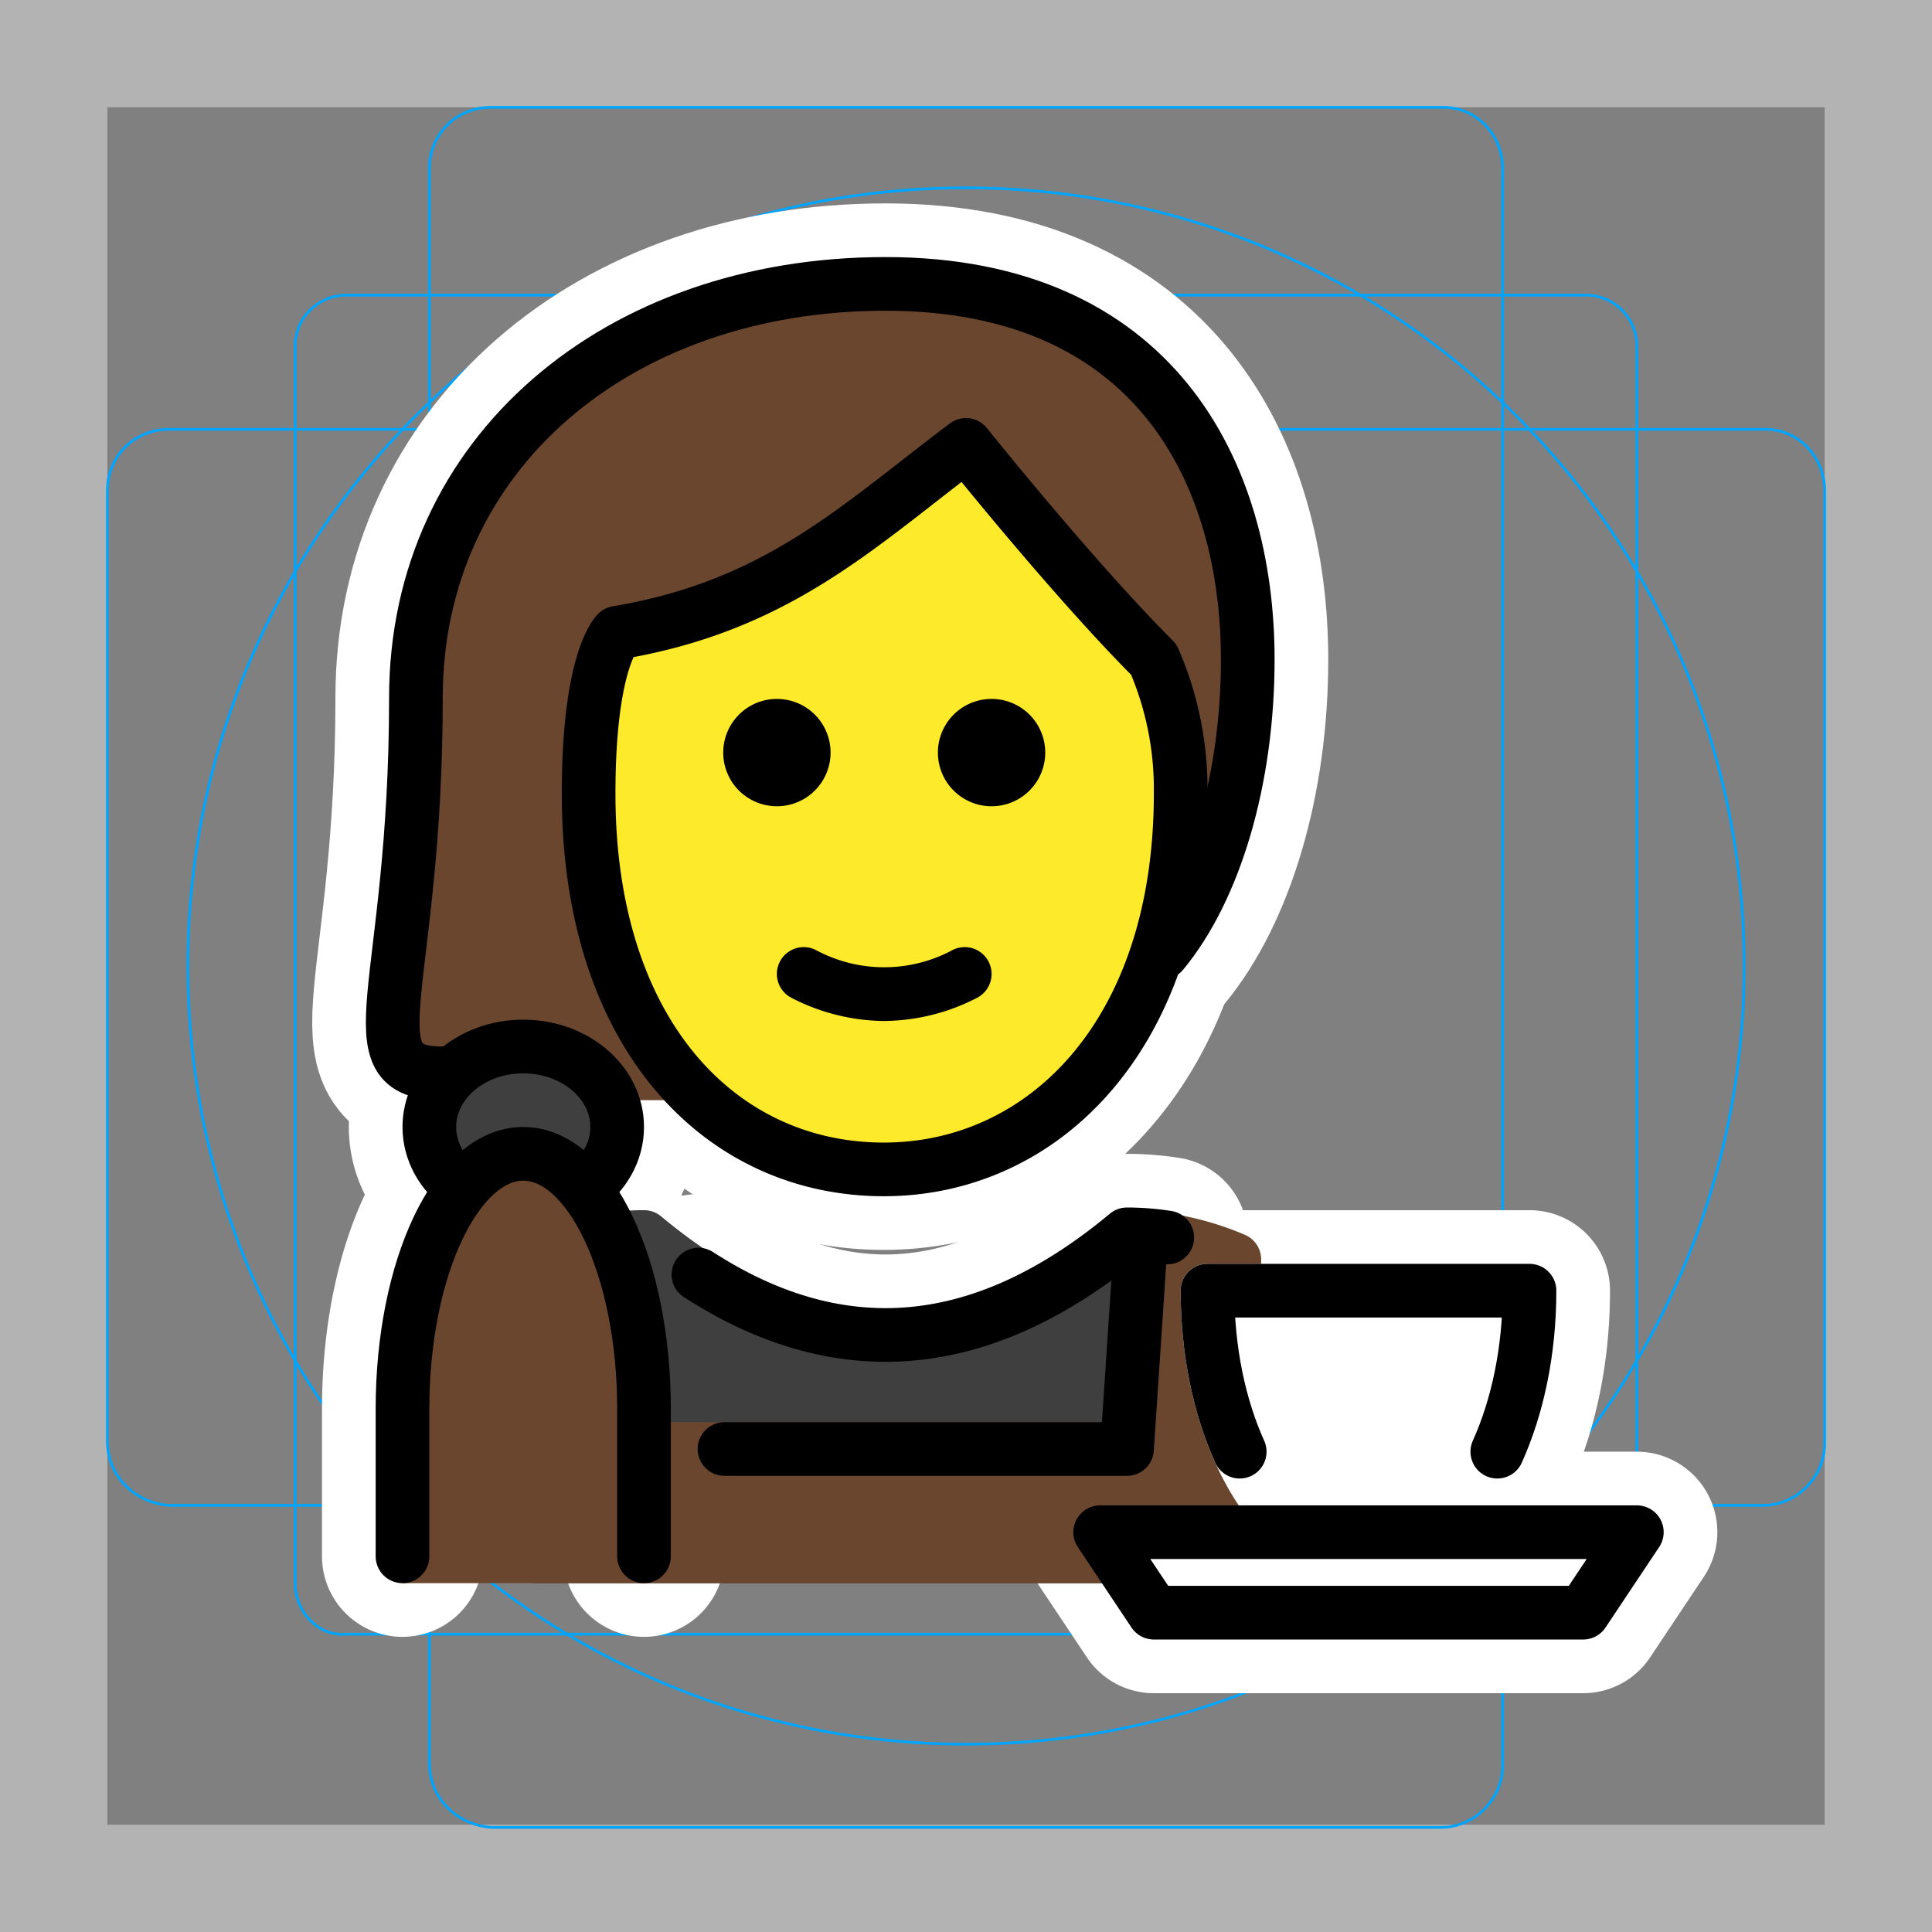 <svg viewBox="0 0 72 72" xmlns="http://www.w3.org/2000/svg">
  <rect x="0" y="0" width="72" height="72" fill="#808080" stroke="none"/>
  <path fill="#B3B3B3" d="M68 4v64H4V4h64zm4-4H0v72h72V0z"/>
  <path fill="none" stroke="#00A5FF" stroke-miterlimit="10" stroke-width="0.1" d="M12.9 11h46.2c1.1 0 1.9.9 1.9 1.9V59c0 1.1-.9 1.9-1.9 1.9H12.9c-1 .1-1.9-.8-1.9-1.9V12.9c0-1.1.9-1.9 1.9-1.9z"/>
  <path fill="none" stroke="#00A5FF" stroke-miterlimit="10" stroke-width="0.1" d="M18.3 4h35.5C55 4 56 5 56 6.3v59.5c0 1.2-1 2.3-2.3 2.3H18.3C17 68 16 67 16 65.7V6.3C16 5 17 4 18.3 4z"/>
  <path fill="none" stroke="#00A5FF" stroke-miterlimit="10" stroke-width="0.1" d="M68 18.3v35.5c0 1.2-1 2.3-2.3 2.3H6.3C5 56 4 55 4 53.7V18.3C4 17 5 16 6.3 16h59.5c1.2 0 2.2 1 2.2 2.3z"/>
  <path fill="none" stroke="#00A5FF" stroke-miterlimit="10" stroke-width="0.1" d="M36 65c16.016 0 29-12.984 29-29S52.016 7 36 7 7 19.984 7 36s12.984 29 29 29z"/>
  <g fill="none" stroke="#fff" stroke-linecap="round" stroke-linejoin="round" stroke-miterlimit="10" stroke-width="6">
    <path d="M21.936 29.58c0 9 4.937 14 11 14 5.937 0 11.064-5 11.064-14a12.137 12.137 0 00-1-5c-3-3-7-8-7-8-4 3-7 6-13 7.001 0 0-1.064.999-1.064 6z"/>
    <path d="M38.953 28.047a2 2 0 11-4 0 2 2 0 014 0zm-8 0a2 2 0 11-4 0 2 2 0 014 0z"/>
    <path d="M16.5 40c-3.5 0-1-3.08-1-14 0-9.08 7.5-15.42 17.5-15.42s13.5 7 13.5 14c0 4.493-1.235 8.573-3.178 10.92"/>
    <path d="M32.953 38.05a7.652 7.652 0 01-3.448-.859 1 1 0 01.895-1.789c1.593.86 3.512.86 5.105 0a1 1 0 01.895 1.79 7.653 7.653 0 01-3.447.857zM24 58v-5.5c0-5.247-2.015-9.5-4.5-9.5S15 47.253 15 52.5V58"/>
    <path d="M17.238 44.29C16.481 43.74 16 42.918 16 42c0-1.657 1.567-3 3.5-3s3.5 1.343 3.5 3c0 .918-.48 1.74-1.238 2.29M43.5 46.118A9.731 9.731 0 0042 46c-5.324 4.437-10.648 4.937-15.971 1.5"/>
    <path d="M27 53a1 1 0 100 2v-2zm15 1v1a1 1 0 00.998-.934L42 54zm-15 1h15v-2H27v2zm15.998-.934l.5-7.5-1.996-.133-.5 7.5 1.996.133zm3.202.034c-.754-1.671-1.2-3.749-1.2-6h12c0 2.251-.446 4.329-1.2 6m-14.8 3h20l-2 3H43l-2-3z"/>
  </g>
  <ellipse cx="19.5" cy="42" rx="3.5" ry="3" fill="#3F3F3F"/>
  <g fill="#3F3F3F">
    <path fill-rule="evenodd" d="M43 46.153V58H20V46.936a10.288 10.288 0 014-.836c6 5 12 5 18 0 .334 0 .668.018 1 .053z" clip-rule="evenodd"/>
    <path d="M43 46.153h1a1 1 0 00-.896-.995l-.104.995zM43 58v1a1 1 0 001-1h-1zm-23 0h-1a1 1 0 001 1v-1zm0-11.064l-.39-.92a1 1 0 00-.61.92h1zm4-.836l.64-.768A1 1 0 0024 45.1v1zm18 0v-1a1 1 0 00-.64.232l.64.768zm0 .053V58h2V46.153h-2zM43 57H20v2h23v-2zm-22 1V46.936h-2V58h2zm-.61-10.143A9.287 9.287 0 0124 47.1v-2c-1.512 0-3.012.33-4.39.916l.78 1.84zm2.97-.989c3.125 2.604 6.343 3.982 9.64 3.982 3.297 0 6.516-1.378 9.64-3.982l-1.28-1.536c-2.876 2.396-5.657 3.518-8.36 3.518-2.703 0-5.485-1.122-8.36-3.518l-1.28 1.536zM42 47.1c.298 0 .597.016.896.047l.208-1.989A10.61 10.61 0 0042 45.1v2z"/>
  </g>
  <g fill="#6A462F">
    <path fill-rule="evenodd" d="M24 58v-4h18l.5-7.4.92-.394c.885.13 1.754.38 2.58.73V58H24z" clip-rule="evenodd"/>
    <path d="M24 54v-1a1 1 0 00-1 1h1zm0 4h-1a1 1 0 001 1v-1zm18-4v1a1 1 0 00.998-.933L42 54zm.5-7.4l-.394-.92a1 1 0 00-.604.853l.998.067zm.92-.394l.146-.99a1 1 0 00-.54.07l.394.92zm2.58.73h1a1 1 0 00-.61-.92l-.39.92zM46 58v1a1 1 0 001-1h-1zm-23-4v4h2v-4h-2zm19-1H24v2h18v-2zm-.498-6.467l-.5 7.4 1.996.134.5-7.4-1.996-.134zm1.524-1.247l-.92.395.788 1.838.92-.394-.788-1.839zm.248 1.909a9.575 9.575 0 012.335.662l.782-1.841a11.58 11.58 0 00-2.825-.8l-.292 1.979zM47 58V46.936h-2V58h2zm-23 1h22v-2H24v2z"/>
  </g>
  <path fill="#fff" d="M41 57.1h20l-2 3H43l-2-3z"/>
  <g fill="#fff">
    <path fill-rule="evenodd" d="M51 58.1c3.314 0 6-4.477 6-10H45c0 5.523 2.686 10 6 10z" clip-rule="evenodd"/>
    <path d="M57 48.1h1a1 1 0 00-1-1v1zm-12 0v-1a1 1 0 00-1 1h1zm11 0c0 2.611-.637 4.927-1.615 6.556-.99 1.65-2.217 2.444-3.385 2.444v2c2.146 0 3.918-1.445 5.1-3.415 1.194-1.99 1.9-4.674 1.9-7.585h-2zm-11 1h12v-2H45v2zm6 8c-1.168 0-2.395-.794-3.385-2.444C46.637 53.028 46 50.712 46 48.1h-2c0 2.911.706 5.596 1.9 7.585 1.182 1.97 2.954 3.415 5.1 3.415v-2z"/>
  </g>
  <g fill="#6A462F" fill-rule="evenodd" clip-rule="evenodd">
    <path d="M33 10.58c10 0 13.5 7 13.5 14 0 4.493-1.235 8.573-3.178 10.92 1.858-5.6.775-9.613 0-10.92C41.715 22.888 38 18.9 36 16.5c-4 4.735-10.333 6.64-13 7-.333.5-1 2.5-1 6.5 0 1.896.15 3.505.343 4.764L22.5 35l3 6h-2.7c-.48-1.165-1.776-2-3.3-2-1.08 0-2.046.42-2.688 1.078L14.5 39.5l1-15 1.004 1.506a23.93 23.93 0 01-.004-.425c0-9.081 6.5-15 16.5-15zM24 59v-6.5c0-5.247-2.015-9.5-4.5-9.5S15 47.253 15 52.5V59h9z"/>
  </g>
  <g>
    <path fill="#FCEA2B" d="M22 30c0 9 4.936 14 11 14 5.937 0 11.063-5 11.063-14a12.137 12.137 0 00-1-5c-3-3-7-8-7-8-4 3-7 6-13 7 0 0-1.063 1-1.063 6z"/>
  </g>
  <g>
    <path fill="none" stroke="#000" stroke-linejoin="round" stroke-width="2" d="M21.936 29.58c0 9 4.937 14 11 14 5.937 0 11.064-5 11.064-14a12.137 12.137 0 00-1-5c-3-3-7-8-7-8-4 3-7 6-13 7.001 0 0-1.064.999-1.064 6z"/>
    <path d="M38.953 28.047a2 2 0 11-4 0 2 2 0 014 0zm-8 0a2 2 0 11-4 0 2 2 0 014 0z"/>
    <path fill="none" stroke="#000" stroke-linecap="round" stroke-linejoin="round" stroke-width="2" d="M16.5 40c-3.5 0-1-3.08-1-14 0-9.08 7.5-15.42 17.5-15.42s13.5 7 13.5 14c0 4.493-1.235 8.573-3.178 10.92"/>
    <path d="M32.953 38.05a7.652 7.652 0 01-3.448-.859 1 1 0 01.895-1.789c1.593.86 3.512.86 5.105 0a1 1 0 01.895 1.79 7.653 7.653 0 01-3.447.857z"/>
    <path fill="none" stroke="#000" stroke-linecap="round" stroke-width="2" d="M24 58v-5.5c0-5.247-2.015-9.5-4.5-9.5S15 47.253 15 52.5V58"/>
    <path fill="none" stroke="#000" stroke-width="2" d="M17.238 44.29C16.481 43.74 16 42.918 16 42c0-1.657 1.567-3 3.5-3s3.5 1.343 3.5 3c0 .918-.48 1.74-1.238 2.29"/>
    <path fill="none" stroke="#000" stroke-linecap="round" stroke-linejoin="round" stroke-width="2" d="M43.5 46.118A9.731 9.731 0 0042 46c-5.324 4.437-10.648 4.937-15.971 1.5"/>
    <path d="M27 53a1 1 0 100 2v-2zm15 1v1a1 1 0 00.998-.934L42 54zm-15 1h15v-2H27v2zm15.998-.934l.5-7.5-1.996-.133-.5 7.5 1.996.133z"/>
    <path fill="none" stroke="#000" stroke-linecap="round" stroke-linejoin="round" stroke-width="2" d="M46.2 54.1c-.754-1.671-1.2-3.749-1.2-6h12c0 2.251-.446 4.329-1.2 6"/>
    <path fill="none" stroke="#000" stroke-linejoin="round" stroke-width="2" d="M41 57.1h20l-2 3H43l-2-3z"/>
  </g>
</svg>
